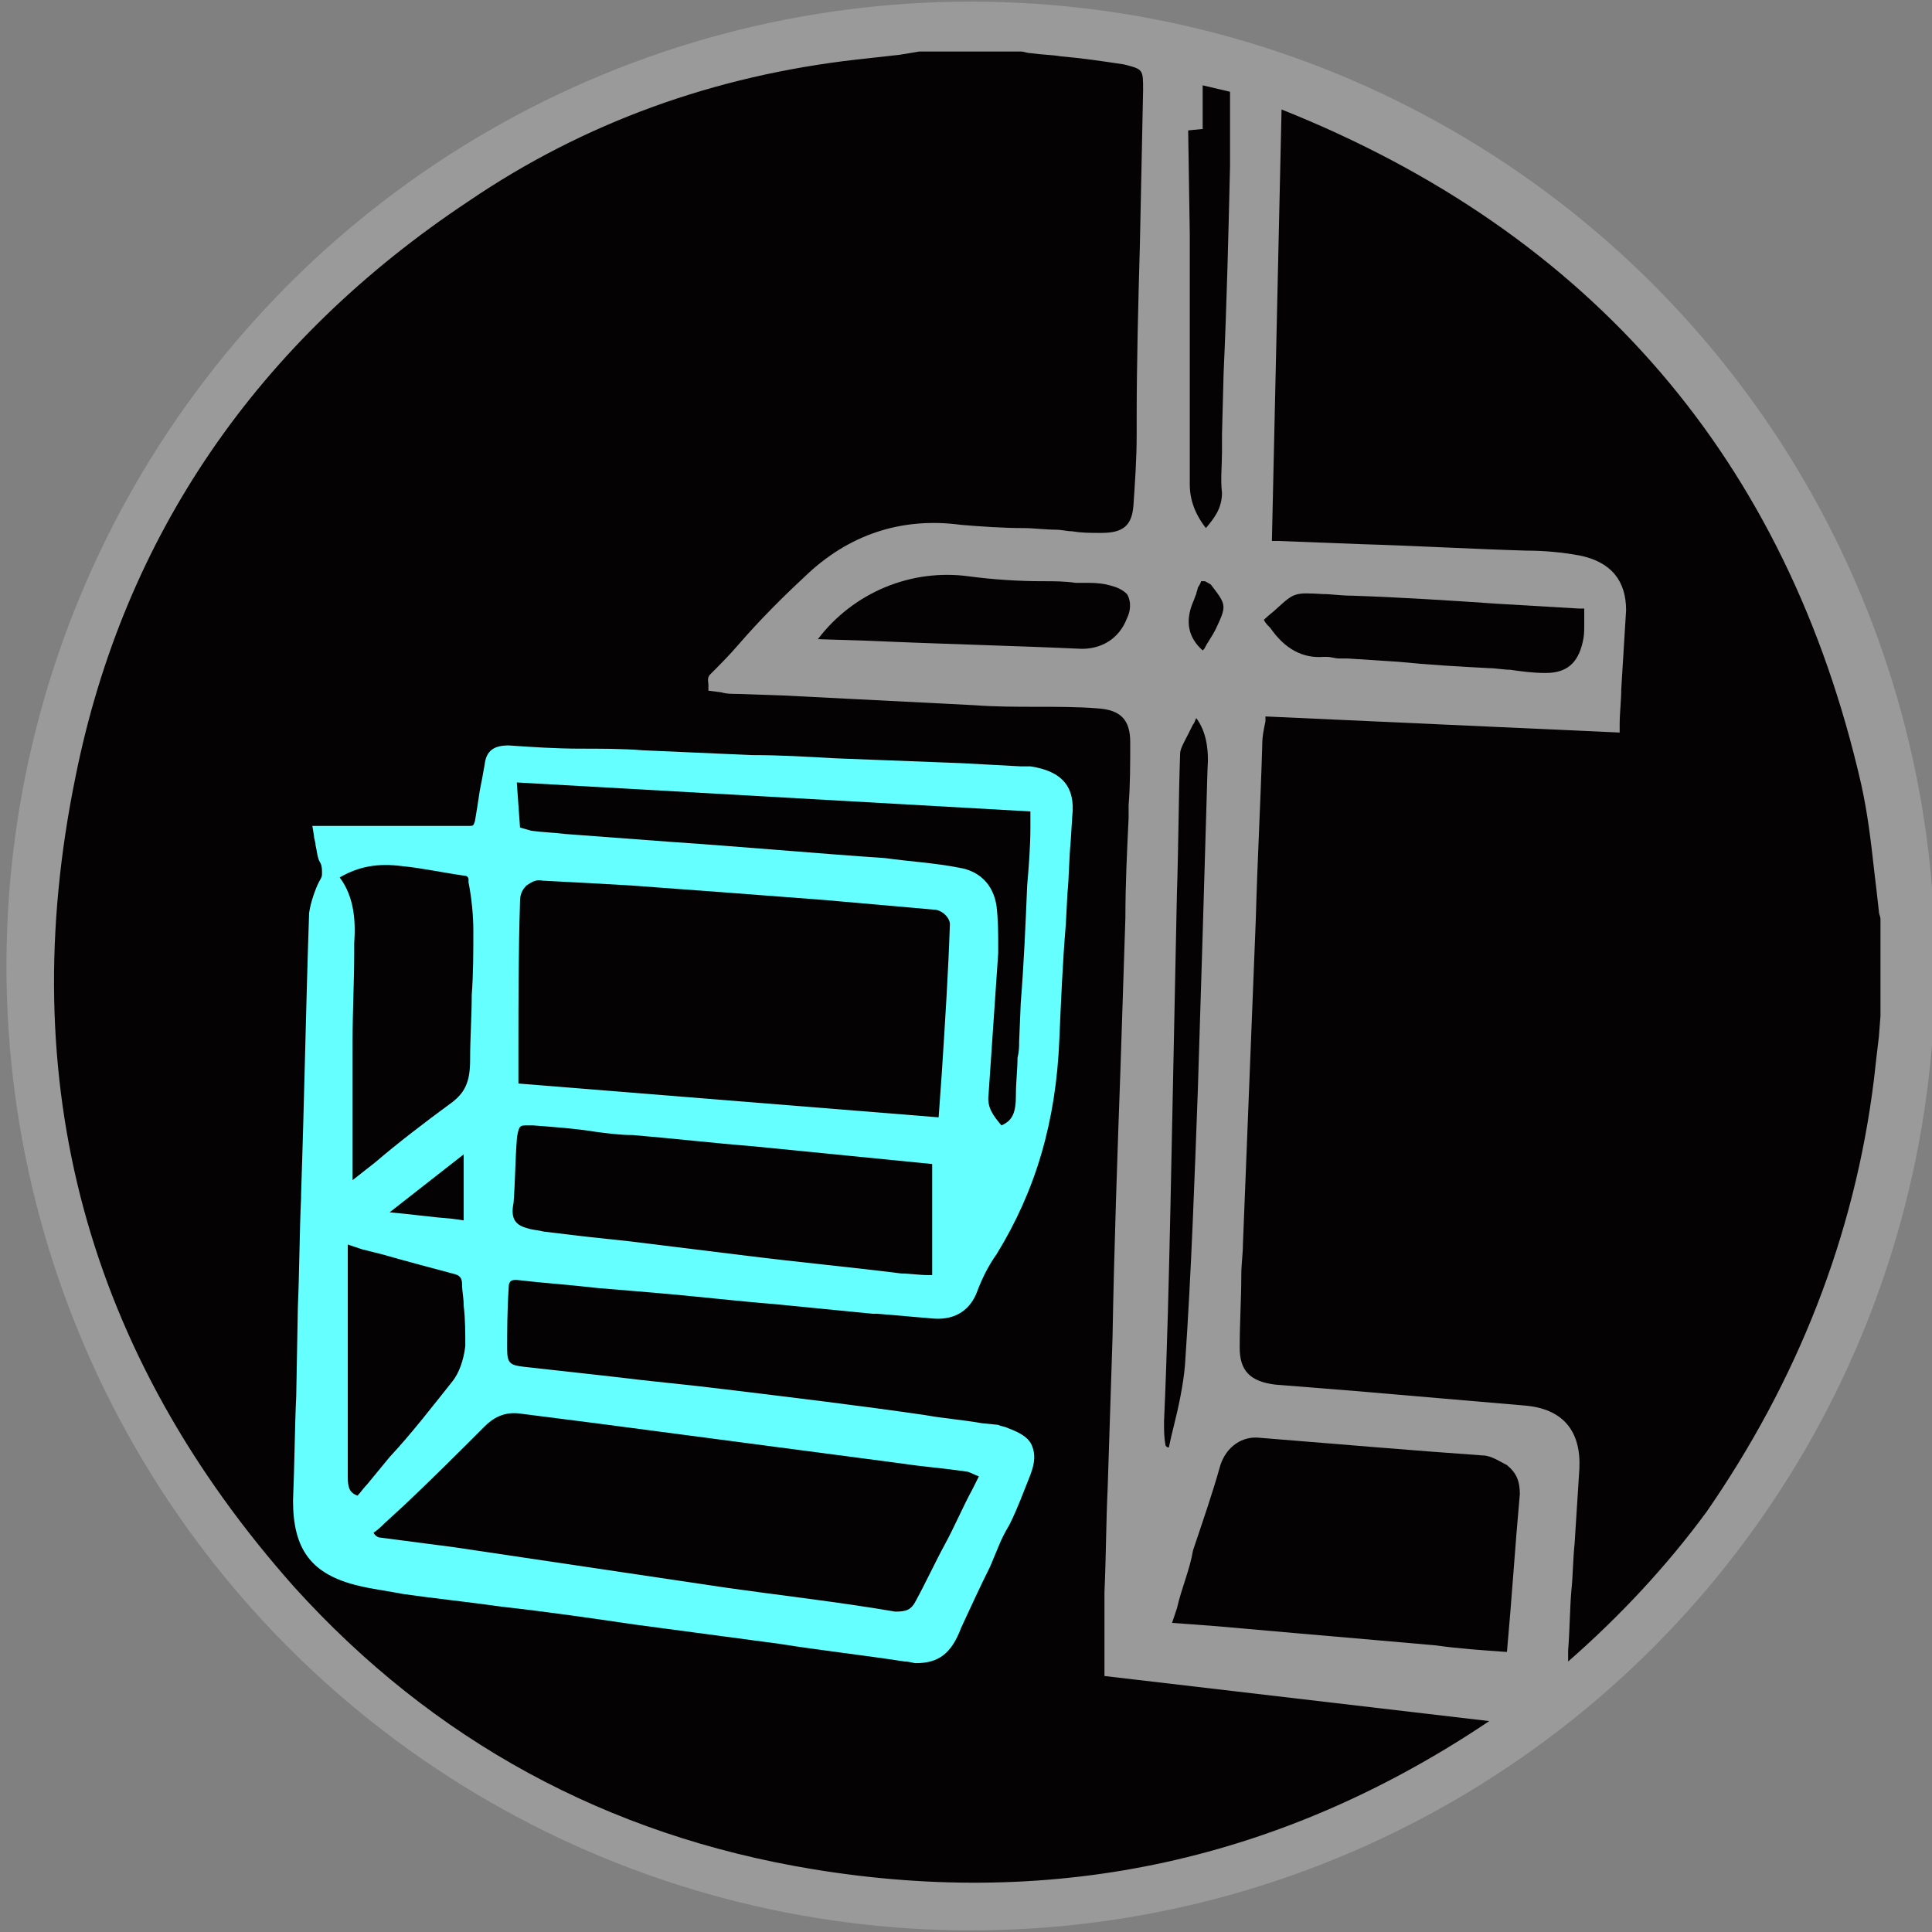 <?xml version="1.0" encoding="utf-8"?>
<!-- Generator: Adobe Illustrator 23.0.3, SVG Export Plug-In . SVG Version: 6.00 Build 0)  -->
<svg version="1.1" xmlns="http://www.w3.org/2000/svg" xmlns:xlink="http://www.w3.org/1999/xlink" x="0px" y="0px"
	 viewBox="0 0 120 120" style="enable-background:new 0 0 120 120;" xml:space="preserve">
<rect x="0" y="0" width="120" height="120" fill="#808080" stroke="none"/>
<style type="text/css">
	.st0{opacity:0.58;}
	.st1{opacity:0.35;fill:#FFFFFF;}
	.st2{fill:#66FFFF;}
	.st3{fill:#040202;}
</style>
<g id="Layer_3" class="st0">
	<circle class="st1" cx="60.3" cy="60" r="59.9"/>
</g>
<g id="Layer_1">
	<g>
		<polygon class="st2" points="64.1,107.9 23.2,101.3 15.5,93.8 17.3,41.9 67.8,46.2 		"/>
		<g>
			<path class="st3" d="M28.8,71.7l-4.6,3.6c1.2,0.1,2.6,0.3,3.9,0.4l0.7,0.1V71.7z"/>
			<path class="st3" d="M22,58.6v0.6c0,1.8-0.1,3.6-0.1,5.4c0,2.3,0,4.6,0,6.8v1.9c0.5-0.4,0.9-0.7,1.4-1.1c1.4-1.2,3.1-2.5,4.6-3.6
				c1-0.7,1.3-1.4,1.3-2.8c0-1.3,0.1-2.7,0.1-4c0.1-1.3,0.1-2.7,0.1-4c0-0.9-0.1-2-0.3-3v-0.2c0-0.1-0.1-0.2-0.2-0.2
				c-1.4-0.2-2.8-0.5-3.9-0.6c-1.5-0.2-2.7,0-3.9,0.7C22,55.7,22.1,57.2,22,58.6z"/>
			<path class="st3" d="M23.9,94.6c-0.2,0.2-0.4,0.4-0.7,0.6c0.1,0.2,0.3,0.3,0.4,0.3c1.5,0.2,3.1,0.4,4.6,0.6l16.8,2.5
				c3.5,0.5,7.1,0.9,10.6,1.5c0.7,0,1-0.1,1.3-0.7c0.6-1.1,1.2-2.4,1.8-3.5c0.6-1.1,1.1-2.3,1.7-3.4l0.4-0.8
				c-0.3-0.1-0.6-0.3-0.8-0.3c-1.3-0.2-2.7-0.3-4-0.5l-19-2.5c-1.5-0.2-3.2-0.4-4.7-0.6c-0.8-0.1-1.5,0.1-2.2,0.8
				c-1.7,1.7-3.3,3.3-5,4.9L23.9,94.6z"/>
			<path class="st3" d="M18.3,98.6c8.6,9.5,19.4,15.4,32.2,17.5c15.2,2.5,29.2-0.6,42-9.2l-23.9-2.8v-2c0-1,0-2.2,0-3.2
				c0.1-2.2,0.1-4.4,0.2-6.5l0.3-9.3c0.1-5.6,0.3-11.3,0.5-16.9c0.1-3.1,0.2-6.1,0.3-9.2c0-2.1,0.1-4.1,0.2-6.2V50
				c0.1-1.2,0.1-2.6,0.1-3.9c0-1.4-0.6-2-2-2.1c-1.2-0.1-2.6-0.1-3.8-0.1c-1.2,0-2.6,0-3.9-0.1c-3.9-0.2-7.8-0.4-11.8-0.6l-2.9-0.1
				c-0.3,0-0.7,0-1-0.1L44,42.9v-0.4c0-0.1-0.1-0.4,0.1-0.6c0.6-0.6,1.2-1.2,1.8-1.9c1.3-1.5,2.7-2.9,4.1-4.2c2.7-2.6,6-3.7,9.7-3.2
				c1.2,0.1,2.6,0.2,3.9,0.2c0.6,0,1.3,0.1,2,0.1c0.3,0,0.7,0.1,1,0.1c0.6,0.1,1.1,0.1,1.8,0.1c1.3,0,1.9-0.4,2-1.7
				c0.1-1.5,0.2-2.9,0.2-4.4v-0.9c0-3.6,0.1-7.3,0.2-10.9L71,5.6c0-1.3,0-1.3-1.2-1.6c-1.3-0.2-2.7-0.4-3.9-0.5
				c-0.6-0.1-1.2-0.1-1.9-0.2c-0.2,0-0.4-0.1-0.6-0.1H63h-5.9l-1.2,0.2c-0.9,0.1-1.8,0.2-2.7,0.3c-8.8,1-16.9,3.9-24.1,8.8
				C16,21.2,7.7,33.3,4.7,48.2C0.8,67.2,5.4,84.1,18.3,98.6z M18.4,86.7l0.1-5.5c0.1-2.3,0.1-4.6,0.2-6.8v-0.2
				c0.2-5.8,0.3-11.7,0.5-17.5c0.1-0.7,0.4-1.5,0.6-1.9c0.1-0.2,0.2-0.3,0.2-0.5L20,54.2c0-0.2,0-0.4-0.1-0.6
				c-0.2-0.3-0.2-0.7-0.3-1.1c0-0.2-0.1-0.4-0.1-0.6l-0.1-0.6h3.7c2.1,0,4,0,6,0c0.3,0,0.3,0,0.4-0.3c0.1-0.6,0.2-1.2,0.3-1.9
				c0.1-0.5,0.2-1,0.3-1.6c0.1-0.9,0.6-1.2,1.5-1.2c1.4,0.1,3,0.2,4.4,0.2c1.3,0,2.7,0,3.9,0.1c2.3,0.1,4.5,0.2,6.8,0.3
				c1.8,0,3.4,0.1,5.2,0.2c2.6,0.1,5.3,0.2,7.8,0.3l3.7,0.2c0.2,0,0.4,0,0.6,0c2,0.3,2.8,1.3,2.6,3.1l-0.1,1.6
				c-0.1,1-0.1,2.2-0.2,3.2l-0.1,1.9c-0.2,2.4-0.3,4.8-0.4,7.1c-0.2,5.2-1.5,9.5-3.9,13.4c-0.5,0.7-0.9,1.5-1.2,2.3
				c-0.4,1.1-1.3,1.8-2.7,1.7c-1.1-0.1-2.4-0.2-3.5-0.3h-0.3c-2.1-0.2-4-0.4-6.1-0.6c-2.5-0.2-5-0.5-7.4-0.7
				c-1.2-0.1-2.4-0.2-3.6-0.3c-1.7-0.2-3.3-0.3-5-0.5c-0.2,0-0.3,0-0.4,0.1c0,0-0.1,0.1-0.1,0.3c-0.1,1.5-0.1,2.8-0.1,3.9
				c0,0.9,0.2,1,1.1,1.1c1.8,0.2,3.6,0.4,5.4,0.6c2.4,0.3,4.7,0.5,7.1,0.8c4.1,0.5,8.3,1,12.4,1.6c1.1,0.2,2.4,0.3,3.5,0.5l1,0.1
				c0.2,0.1,0.4,0.1,0.6,0.2c0.8,0.3,1.3,0.6,1.5,1.1c0.2,0.5,0.2,1-0.1,1.8c-0.4,1-0.8,2.1-1.3,3.1c-0.3,0.5-0.5,0.9-0.7,1.4
				l-0.5,1.2c-0.6,1.2-1.2,2.5-1.8,3.8c-0.6,1.6-1.4,2.2-2.8,2.2c-0.2,0-0.4-0.1-0.7-0.1c-2.6-0.4-5.3-0.7-7.8-1.1
				c-3-0.4-6-0.8-9-1.2c-2.7-0.4-5.5-0.8-8.2-1.1c-2.1-0.3-4.1-0.5-6.2-0.8c-1-0.2-1.9-0.3-2.7-0.5c-3-0.7-4.1-2.3-4.1-5.3
				C18.3,90.9,18.3,88.8,18.4,86.7z"/>
			<path class="st3" d="M32.8,76.3c0.3,0.1,0.6,0.1,1,0.2c0.8,0.1,1.7,0.2,2.5,0.3c0.9,0.1,1.9,0.2,2.8,0.3l7.3,0.9
				c3.2,0.4,6.4,0.7,9.6,1.1c0.5,0,1.1,0.1,1.7,0.1h0.2v-6.9l-11.1-1.1c-2.5-0.2-5.1-0.5-7.5-0.7c-0.8,0-1.5-0.1-2.3-0.2
				c-1.2-0.2-2.6-0.3-3.9-0.4c-0.1,0-0.2,0-0.3,0c-0.3,0-0.4,0-0.5,0.1c-0.1,0.1-0.2,0.6-0.2,0.8c-0.1,1.3-0.1,2.6-0.2,3.9
				C31.7,75.7,32,76.1,32.8,76.3z"/>
			<path class="st3" d="M33,51.6c0.7,0.1,1.3,0.1,2.1,0.2l6.7,0.5c4.4,0.3,8.8,0.7,13.2,1c1.4,0.2,3.1,0.3,4.6,0.6
				c1.2,0.2,2.1,1,2.3,2.4C62,57.2,62,58,62,58.7v0.5c-0.2,2.9-0.4,5.9-0.6,8.8c-0.1,0.8,0.3,1.3,0.8,1.9c0.7-0.3,0.9-0.8,0.9-1.9
				c0-0.8,0.1-1.6,0.1-2.3c0.1-0.4,0.1-0.7,0.1-1l0.1-2.4c0.2-2.5,0.3-4.9,0.4-7.3c0.1-1.2,0.2-2.4,0.2-3.6v-1l-31.9-1.8l0.2,2.8
				L33,51.6z"/>
			<path class="st3" d="M58.5,66.6c0.2-3.1,0.4-6.2,0.5-9.2c0-0.4-0.5-0.9-1-0.9c-2.3-0.2-4.5-0.4-6.8-0.6c-3.9-0.3-7.9-0.6-12-0.9
				c-1.7-0.1-3.5-0.2-5.5-0.3c-0.4-0.1-0.7,0.1-1,0.3c-0.3,0.3-0.4,0.6-0.4,1c-0.1,3.1-0.1,6.2-0.1,9.3v2l26.1,2.1L58.5,66.6z"/>
			<path class="st3" d="M28.1,85.8c0.4-0.5,0.7-1.3,0.8-2.2c0-0.8,0-1.7-0.1-2.5c0-0.5-0.1-0.9-0.1-1.3c0-0.4-0.1-0.6-0.6-0.7
				c-1.5-0.4-3-0.8-4.4-1.2l-1.2-0.3c-0.3-0.1-0.6-0.2-0.9-0.3v3.9c0,3.4,0,6.9,0,10.5c0,0.7,0.1,1,0.6,1.2c0.2-0.2,0.4-0.5,0.6-0.7
				c0.5-0.6,0.9-1.1,1.4-1.7C25.6,89,26.9,87.3,28.1,85.8z"/>
			<path class="st3" d="M116.4,67c0.1-0.9,0.2-1.8,0.3-2.6l0.1-1.3v-6c0-0.2-0.1-0.3-0.1-0.5c-0.1-0.9-0.2-1.8-0.3-2.6
				c-0.2-1.8-0.4-3.5-0.8-5.3C111,28.6,98.9,14.5,79.6,6.8L79,33.6c0.1,0,0.3,0,0.4,0l5.2,0.2c3.4,0.1,6.8,0.3,10.2,0.4
				c1.1,0,2.2,0.1,3.3,0.3c2,0.4,2.9,1.6,2.9,3.4c-0.1,1.7-0.2,3.2-0.3,4.9c0,0.7-0.1,1.5-0.1,2.2v0.5l-22-1c0,0.1,0,0.2,0,0.3
				c-0.1,0.5-0.2,0.9-0.2,1.5c-0.1,3.5-0.3,7.1-0.4,10.8l-0.8,20.2c0,0.6-0.1,1.2-0.1,1.9c0,1.4-0.1,3-0.1,4.5
				c0,1.4,0.6,2.1,2.2,2.3l5,0.4c3.5,0.3,7,0.6,10.5,0.9c2.4,0.2,3.5,1.6,3.4,3.9c-0.1,1.6-0.2,3.1-0.3,4.7c-0.1,0.9-0.1,2-0.2,2.9
				c-0.1,1.2-0.1,2.5-0.2,3.7v0.7c3.2-2.8,6.1-5.9,8.6-9.3C111.6,85.8,115.2,76.8,116.4,67z"/>
			<path class="st3" d="M73.1,55.5l-0.4,19.4c-0.1,4.5-0.2,8.9-0.4,13.4c0,0.6,0,1,0.1,1.5c0.1,0.1,0.1,0.1,0.2,0.1
				c0.1-0.5,0.2-0.9,0.3-1.3c0.3-1.2,0.6-2.6,0.7-3.8c0.4-5.8,0.6-11.7,0.8-17.1c0.1-3.2,0.2-6.5,0.3-9.7c0.1-3.4,0.2-6.7,0.3-10.2
				c0.1-1.3-0.1-2.4-0.7-3.2c-0.1,0.2-0.1,0.3-0.2,0.4c-0.1,0.2-0.2,0.4-0.3,0.6c-0.2,0.4-0.5,0.9-0.5,1.2
				C73.2,49.6,73.2,52.6,73.1,55.5z"/>
			<path class="st3" d="M74.8,8l-1,0.1l0.1,6.5c0,5.2,0,10.4,0,15.5c0,0.9,0.3,1.8,1,2.7c0.5-0.6,1-1.2,1-2.2c-0.1-0.8,0-1.7,0-2.5
				c0-0.3,0-0.7,0-1.1l0.1-3.8c0.2-4.4,0.3-8.6,0.4-12.9c0-1.1,0-2.3,0-3.4c0-0.4,0-0.8,0-1.2l-1.7-0.4V8z"/>
			<path class="st3" d="M82.2,40.8c0.1,0,0.1,0,0.2,0c0.3,0,0.5,0.1,0.8,0.1c0.2,0,0.3,0,0.5,0l3.1,0.2c2,0.2,3.8,0.3,5.7,0.4
				c0.4,0,0.9,0.1,1.3,0.1c0.7,0.1,1.4,0.2,2.2,0.2c1.3,0,2-0.6,2.3-1.9c0.1-0.4,0.1-0.7,0.1-1.1c0-0.3,0-0.5,0-0.8
				c0-0.1,0-0.2,0-0.2s-0.1,0-0.3,0c-1.7-0.1-3.4-0.2-5.1-0.3c-2.9-0.2-6-0.4-9-0.5c-0.7,0-1.3-0.1-1.8-0.1
				c-1.8-0.1-1.8-0.1-2.9,0.9c-0.2,0.2-0.5,0.4-0.8,0.7c0.1,0.2,0.2,0.3,0.4,0.5C79.8,40.3,80.9,40.9,82.2,40.8z"/>
			<path class="st3" d="M75.2,36.3c-0.2-0.1-0.3-0.2-0.4-0.2c0,0-0.1,0-0.2,0c0,0,0,0.1-0.2,0.4c0,0.1-0.1,0.3-0.1,0.4
				c-0.1,0.2-0.1,0.3-0.2,0.5c-0.5,1.2-0.3,2.2,0.6,3l0.1-0.1c0.2-0.4,0.5-0.8,0.7-1.2C76.2,37.6,76.2,37.6,75.2,36.3z"/>
			<path class="st3" d="M73.1,99.9l-0.3,0.9l2.7,0.2c3.4,0.3,6.8,0.6,10.3,0.9c1.1,0.1,2.3,0.2,3.4,0.3c1.4,0.2,2.9,0.3,4.3,0.4h0.1
				c0.3-3.3,0.5-6.5,0.8-9.8c0-0.8-0.2-1.3-0.8-1.8c-0.4-0.2-1-0.6-1.5-0.6c-4.3-0.3-8.9-0.7-13.9-1.1c-1-0.1-2,0.5-2.4,1.7
				c-0.5,1.8-1.1,3.5-1.7,5.3C73.9,97.5,73.4,98.6,73.1,99.9z"/>
			<path class="st3" d="M68.7,36.3c-0.5-0.1-0.9-0.1-1.4-0.1h-0.5c-0.7-0.1-1.3-0.1-2.1-0.1c-1.4,0-3-0.1-4.5-0.3
				c-3.6-0.5-7.2,1-9.4,3.9l3.2,0.1c4.4,0.2,8.8,0.3,13.2,0.5c1.2,0,2.3-0.6,2.8-1.9c0.2-0.4,0.3-1,0-1.5
				C69.6,36.5,69.1,36.4,68.7,36.3z"/>
		</g>
	</g>
</g>
</svg>
